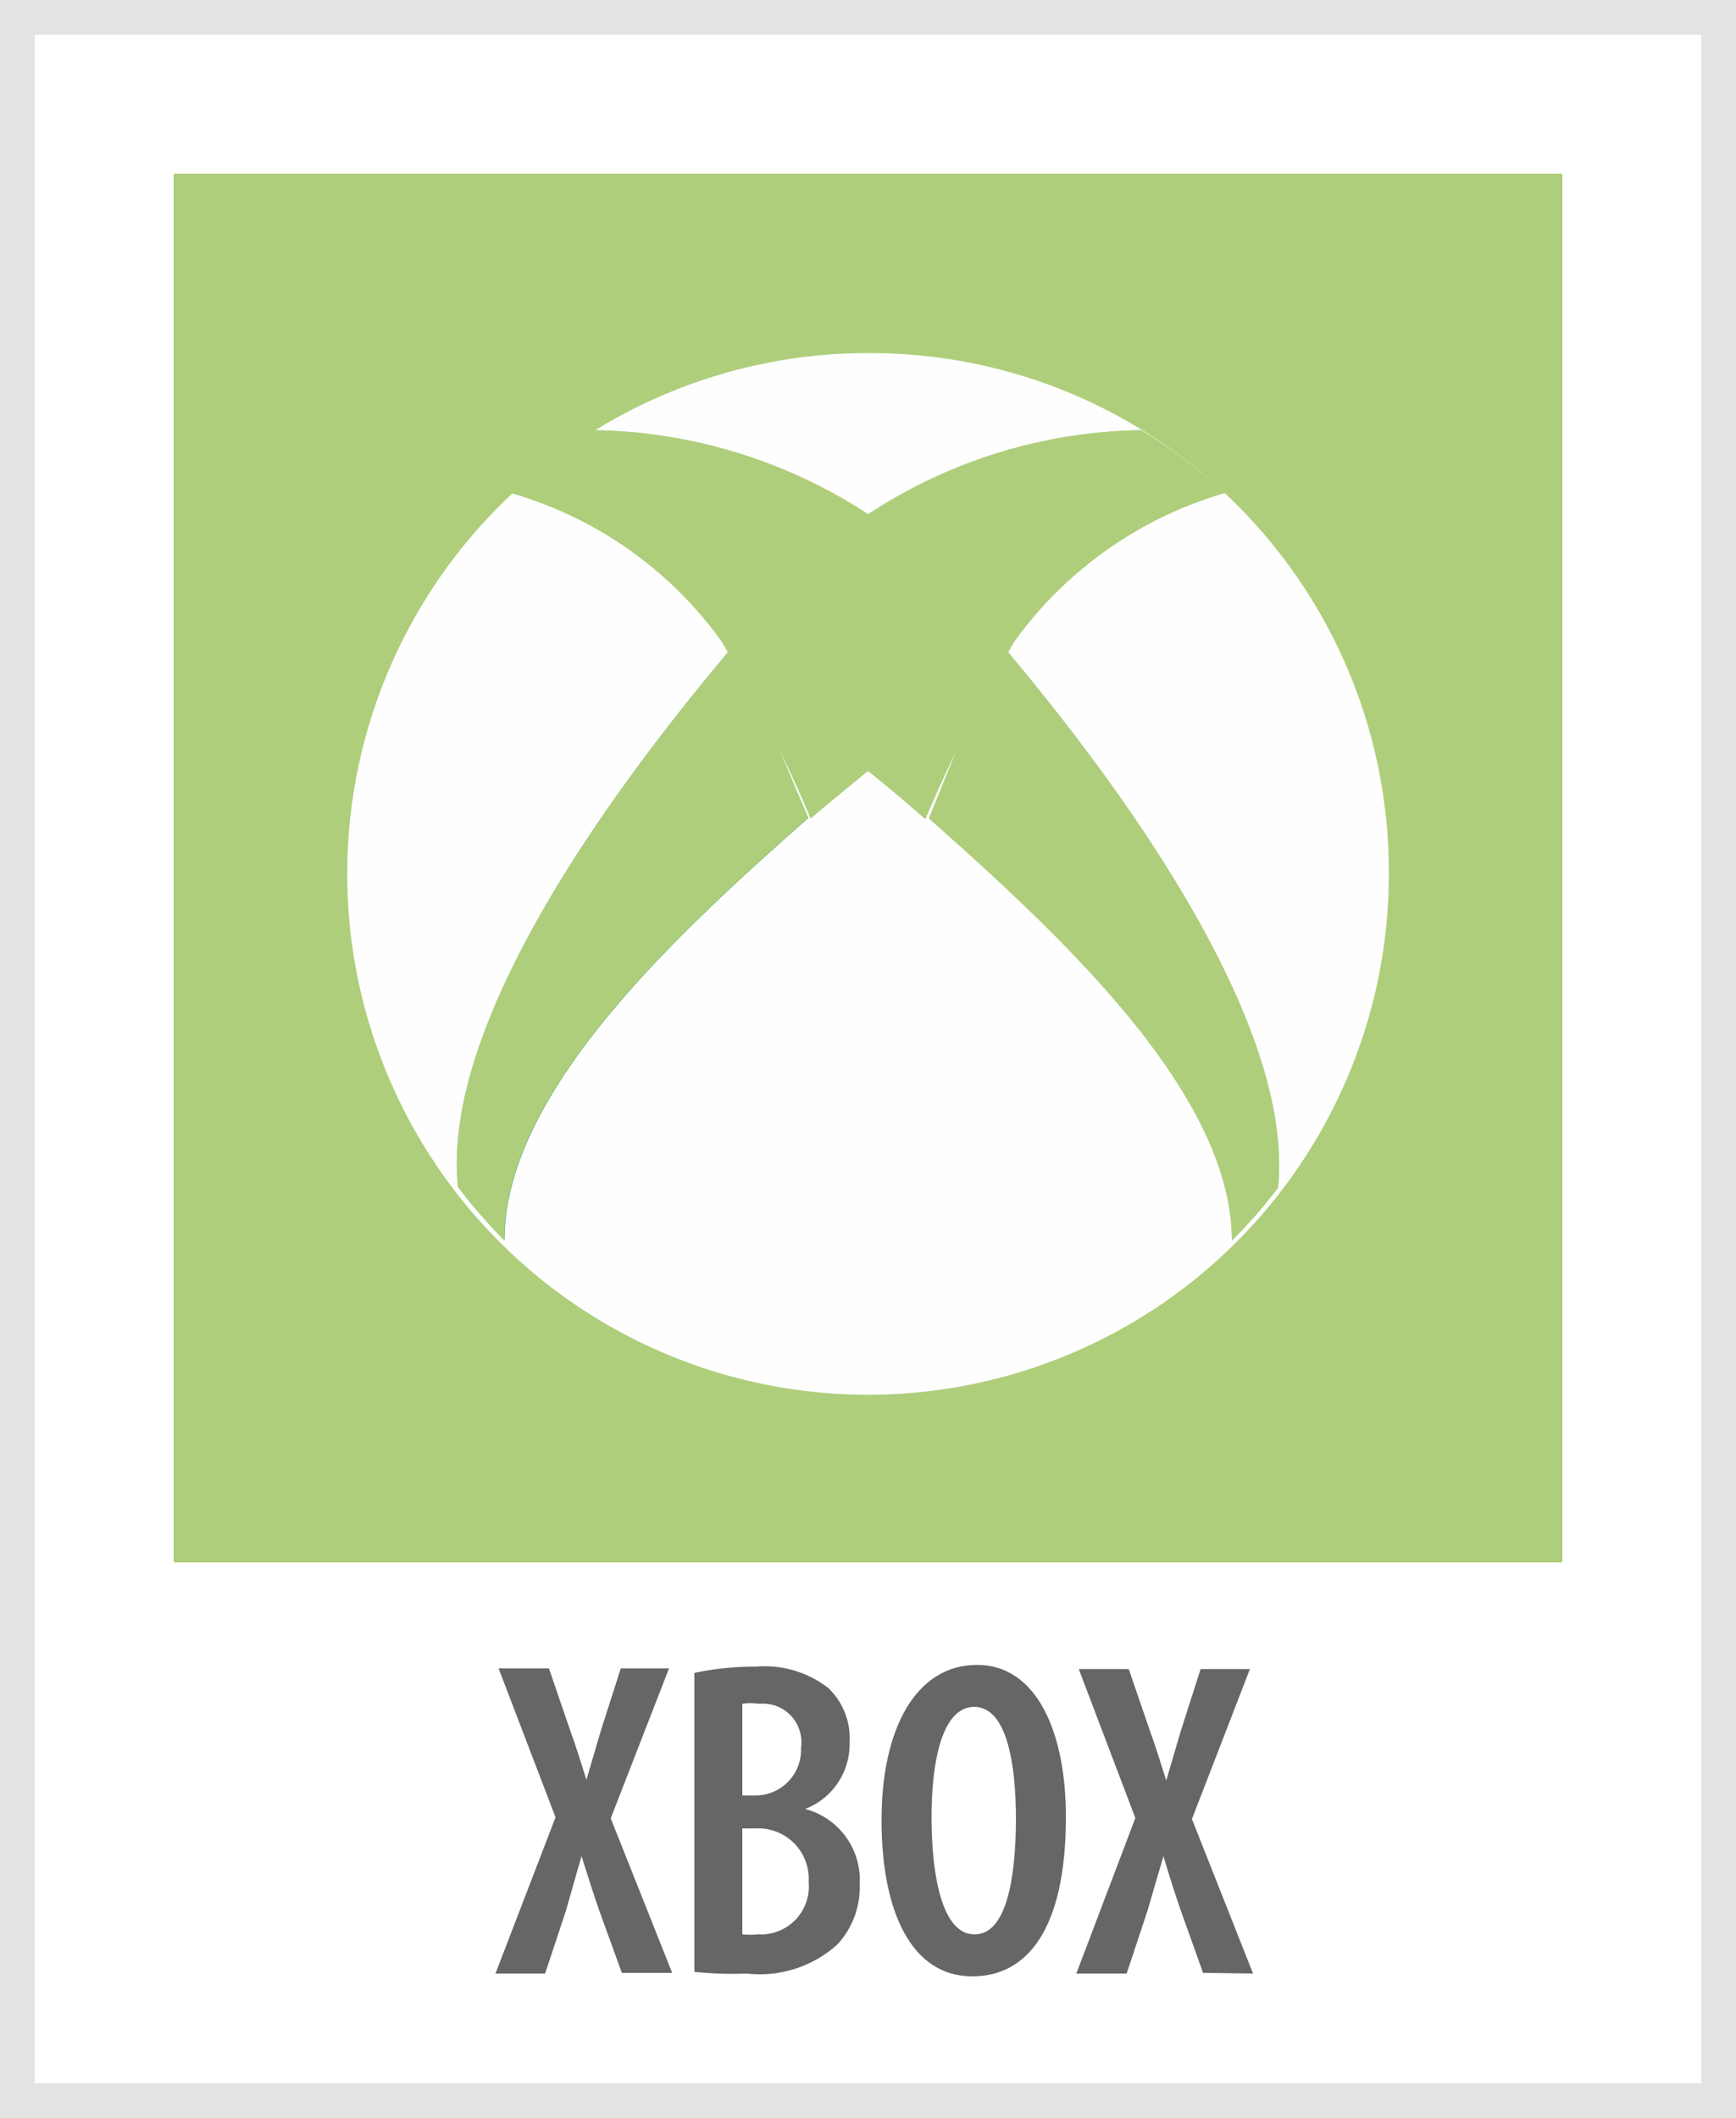 
<svg xmlns="http://www.w3.org/2000/svg" width="50" height="61" viewBox="0 0 50 61"><rect x="0" y="0" width="50" height="61" fill="#333333" stroke="none"/><rect x="0.5" y="0.5" width="49" height="60" style="fill:#fff"/><path d="M49,1V60H1V1H49m1-1H0V61H50V0Z" style="fill:#e4e4e4"/><path d="M17.91,56.82,17.25,55c-.17-.49-.33-1-.5-1.54h0c-.17.57-.31,1.09-.45,1.57l-.6,1.81H14.27L16,52.34l-1.64-4.29h1.45l.62,1.81c.16.43.29.87.46,1.4h0c.17-.57.29-1,.42-1.43l.57-1.78h1.39l-1.68,4.32,1.77,4.45Z" style="fill:#666"/><path d="M20,48.18A8.5,8.5,0,0,1,21.77,48a3,3,0,0,1,2.08.61,2,2,0,0,1,.62,1.57,2,2,0,0,1-1.28,1.92v0a2.11,2.11,0,0,1,1.57,2.16A2.42,2.42,0,0,1,24.12,56a3.34,3.34,0,0,1-2.62.84A10.1,10.1,0,0,1,20,56.79Zm1.38,3.53h.4a1.31,1.31,0,0,0,1.29-1.37,1.11,1.11,0,0,0-1.2-1.27,1.63,1.63,0,0,0-.49,0Zm0,4a1.83,1.83,0,0,0,.44,0,1.38,1.38,0,0,0,1.47-1.51,1.45,1.45,0,0,0-1.51-1.54h-.4Z" style="fill:#666"/><path d="M28,56.92c-1.74,0-2.61-1.85-2.61-4.5s1-4.47,2.75-4.47,2.56,2,2.56,4.37c0,3.3-1.15,4.6-2.69,4.6Zm.08-1.21c.89,0,1.18-1.57,1.18-3.33,0-1.58-.26-3.22-1.2-3.22s-1.24,1.62-1.23,3.25.31,3.3,1.23,3.3Z" style="fill:#666"/><path d="M34.65,56.82,34,55c-.17-.49-.33-1-.49-1.54h0c-.17.57-.32,1.09-.46,1.57l-.6,1.81H31l1.7-4.48-1.63-4.29h1.44l.62,1.81c.16.43.29.87.46,1.4h0c.17-.57.29-1,.42-1.43l.57-1.78H36l-1.67,4.32,1.76,4.45Z" style="fill:#666"/><path d="M5,5H45V45H5Z" style="fill:#afce7c"/><path d="M40,25A15,15,0,1,1,24.83,10.17H25A14.93,14.93,0,0,1,40,25Z" style="fill:#fefefe"/><path d="M21.2,18.51c-1.67,2-8.6,10.16-8,15.68a16.2,16.2,0,0,0,1.33,1.53c0-4.23,4.88-8.75,8.75-12.16l-2.16-5Z" style="fill:#329e54"/><path d="M21.19,18.51c-1.66,2-8.59,10.16-8,15.68a14.88,14.88,0,0,0,1.33,1.53c0-4.23,4.88-8.75,8.75-12.16Z" style="fill:#afce7c"/><path d="M17.12,12.39a14.11,14.11,0,0,0-2.4,1.81,11.31,11.31,0,0,1,6.07,4.28,42.5,42.5,0,0,1,2.56,5.09c.56-.48,1.13-.94,1.7-1.41V14.84a14.83,14.83,0,0,0-7.9-2.45Z" style="fill:#afce7c"/><path d="M17.12,12.39a14.11,14.11,0,0,0-2.4,1.81,11.31,11.31,0,0,1,6.07,4.28,42.5,42.5,0,0,1,2.56,5.09c.56-.48,1.13-.94,1.7-1.41V14.84a14.83,14.83,0,0,0-7.9-2.45Z" style="fill:#afce7c"/><path d="M28.81,18.51c1.66,2,8.56,10.17,8,15.7a16.08,16.08,0,0,1-1.33,1.52c0-4.22-4.87-8.74-8.72-12.16l2.16-5.06Z" style="fill:#afce7c"/><path d="M28.81,18.51c1.66,2,8.56,10.17,8,15.7a13.78,13.78,0,0,1-1.33,1.52c0-4.22-4.87-8.74-8.73-12.16Z" style="fill:#afce7c"/><path d="M32.87,12.39a14.52,14.52,0,0,1,2.4,1.81,11.39,11.39,0,0,0-6.06,4.28,46,46,0,0,0-2.56,5.11c-.53-.47-1.09-.94-1.69-1.42V14.84a14.68,14.68,0,0,1,7.87-2.45Z" style="fill:#afce7c"/><path d="M32.87,12.39a14.52,14.52,0,0,1,2.4,1.81,11.39,11.39,0,0,0-6.06,4.28,46,46,0,0,0-2.56,5.11c-.53-.47-1.09-.94-1.69-1.42V14.84a14.68,14.68,0,0,1,7.87-2.45Z" style="fill:#afce7c"/></svg>